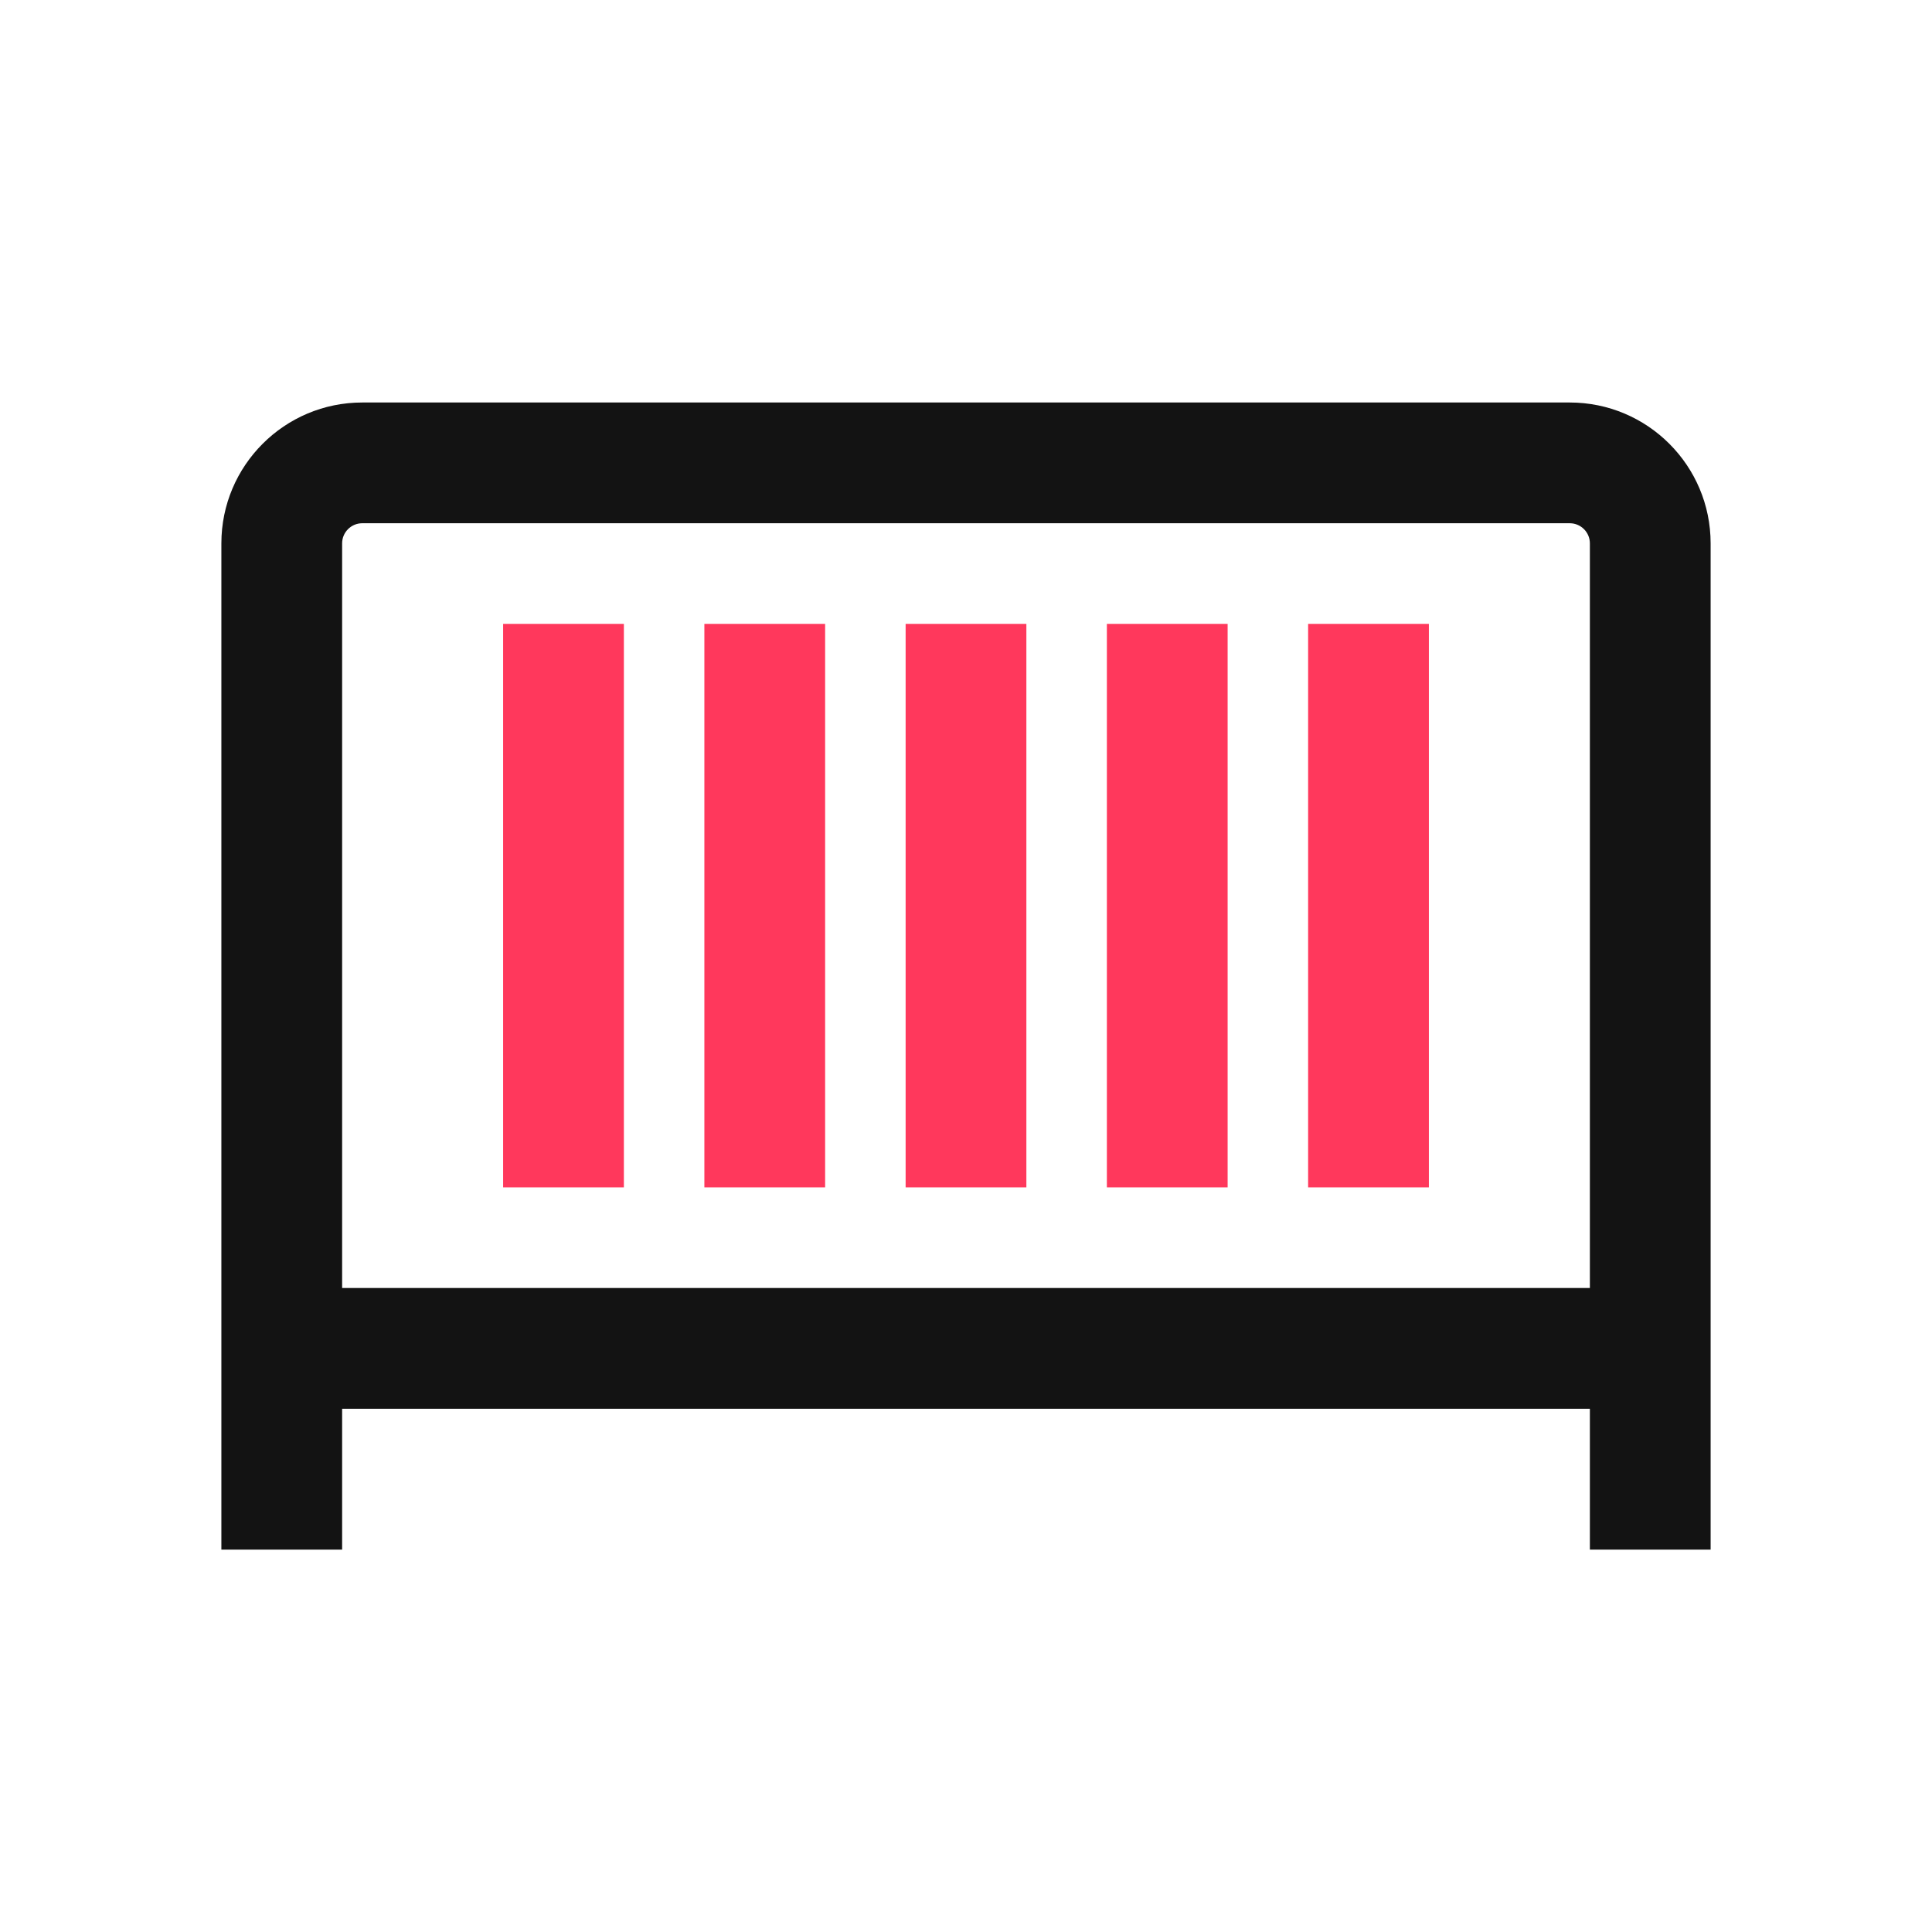 <svg width="24" height="24" viewBox="0 0 24 24" fill="none" xmlns="http://www.w3.org/2000/svg">
<path fill-rule="evenodd" clip-rule="evenodd" d="M4.5 5C3.534 5 2.75 5.784 2.75 6.75V19.25H4.25V17.5H19.75V19.25H21.25V6.75C21.25 5.784 20.466 5 19.5 5H4.5ZM19.75 16H4.25V6.75C4.25 6.612 4.362 6.5 4.5 6.5H19.5C19.638 6.5 19.75 6.612 19.75 6.75V16Z" fill="#131313"/>
<path d="M6.25 7.75V14.75H7.75V7.75H6.25Z" fill="#FF385C"/>
<path d="M8.75 7.75V14.75H10.25V7.75H8.75Z" fill="#FF385C"/>
<path d="M11.25 7.75V14.75H12.75V7.75H11.25Z" fill="#FF385C"/>
<path d="M13.75 7.75V14.75H15.25V7.75H13.75Z" fill="#FF385C"/>
<path d="M16.25 7.75V14.75H17.75V7.75H16.25Z" fill="#FF385C"/>
</svg>
